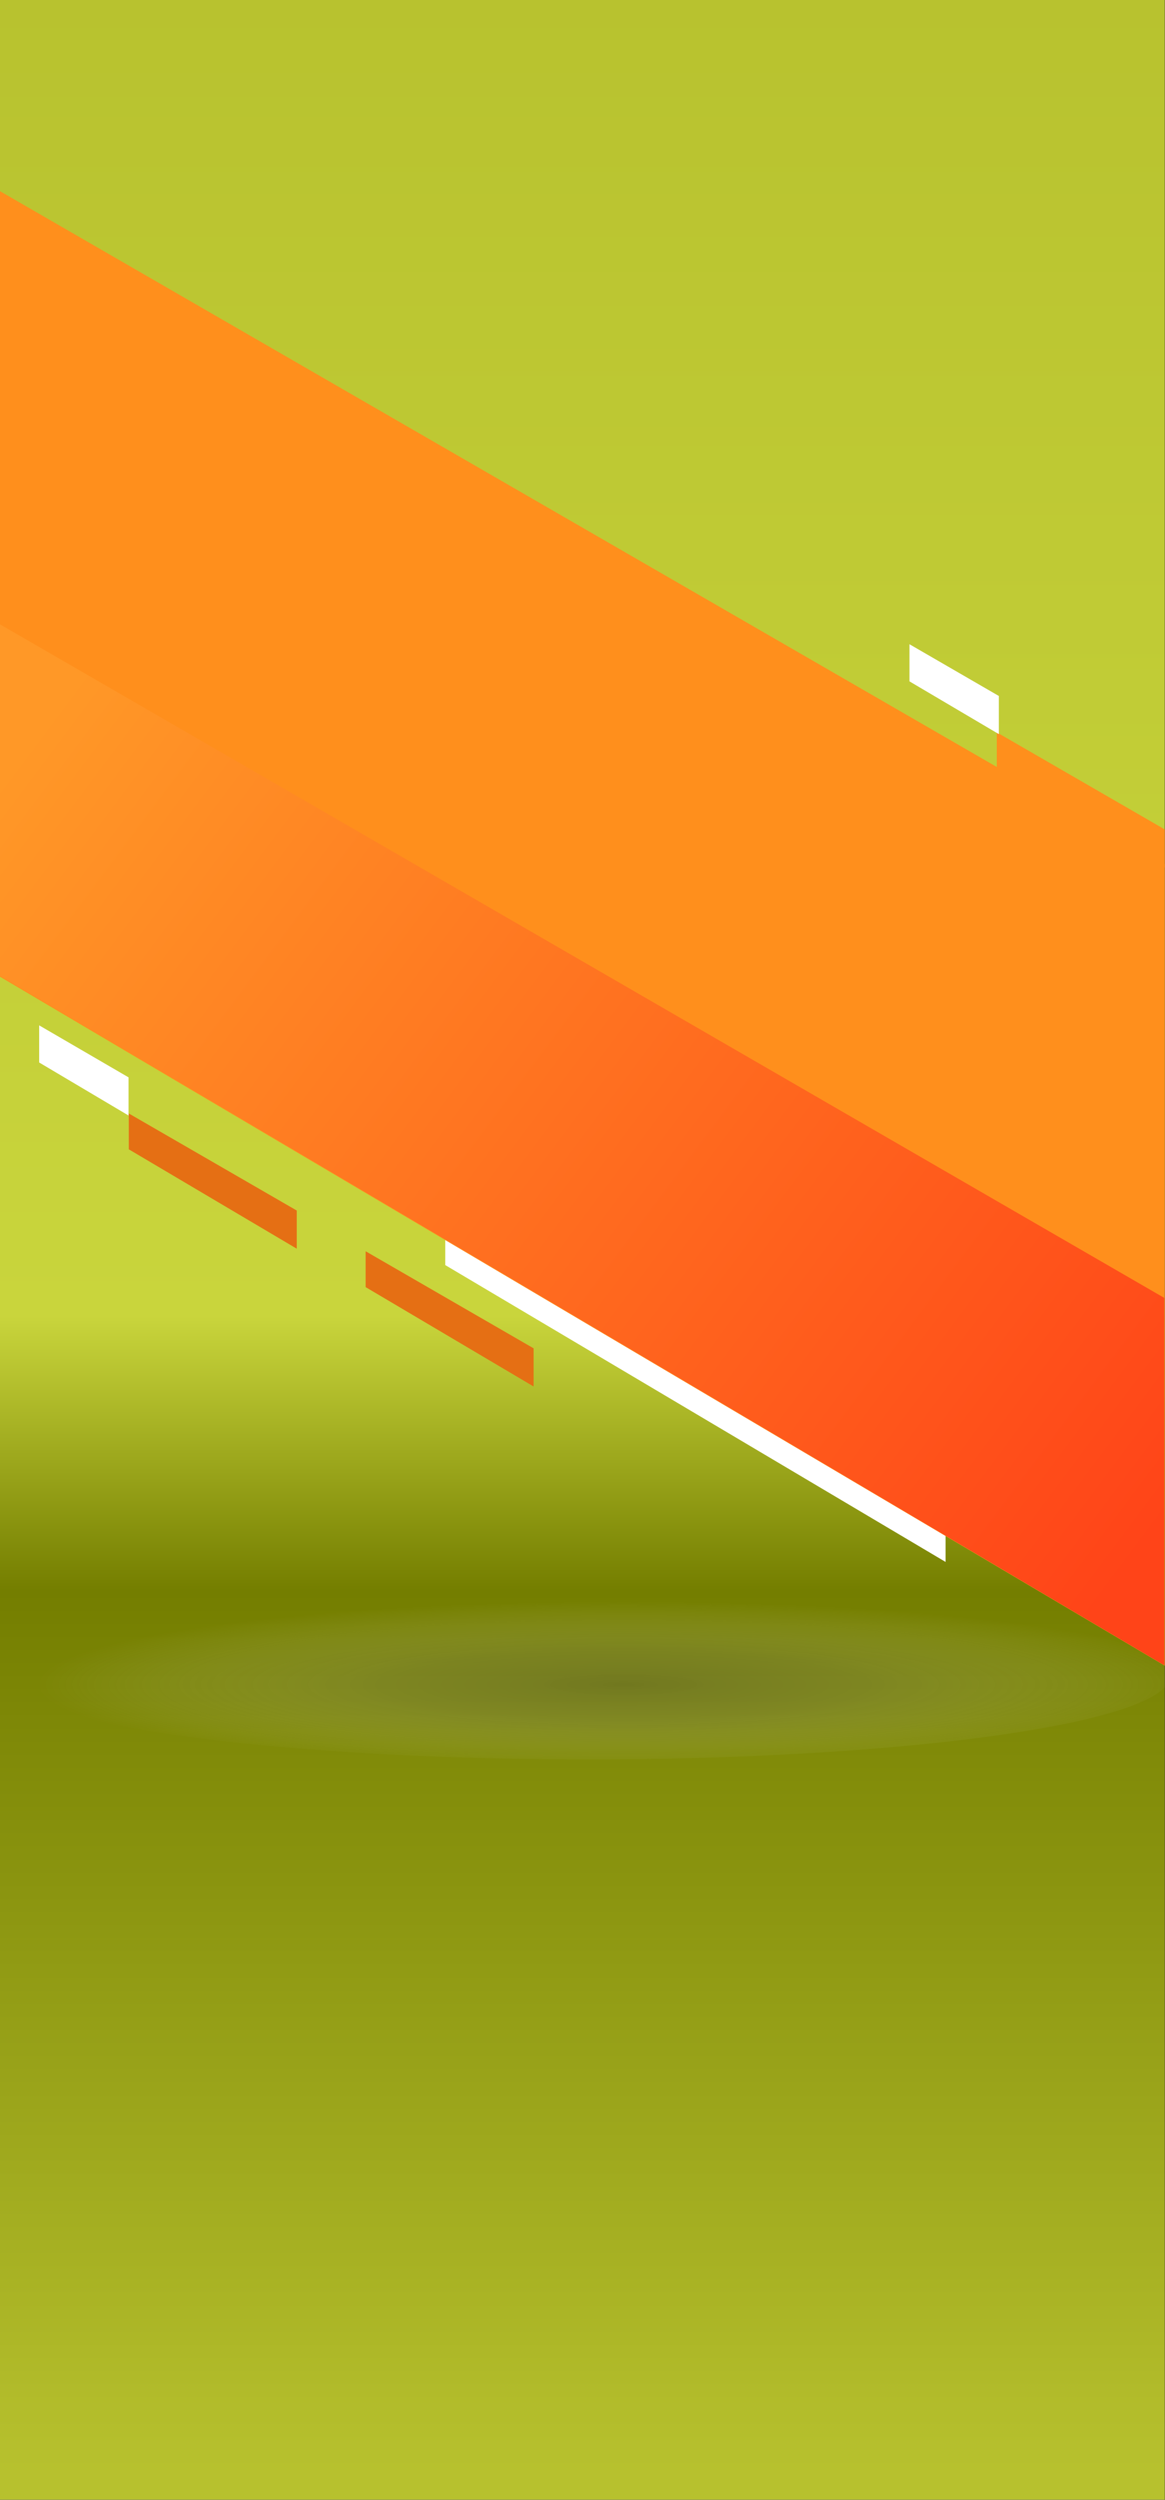 <?xml version="1.0" encoding="utf-8"?>
<!-- Generator: Adobe Illustrator 25.3.1, SVG Export Plug-In . SVG Version: 6.00 Build 0)  -->
<svg version="1.1" id="Layer_1" xmlns="http://www.w3.org/2000/svg" xmlns:xlink="http://www.w3.org/1999/xlink" x="0px" y="0px"
	 viewBox="0 0 455 976" style="enable-background:new 0 0 455 976;" xml:space="preserve">
<rect x="0" y="0" width="455" height="976" fill="#333333" stroke="none"/>
<style type="text/css">
	.st0{fill:url(#Rectangle_220_1_);}
	.st1{opacity:0.3;fill:url(#Ellipse_55_1_);enable-background:new    ;}
	.st2{fill:#FF8F1C;}
	.st3{fill:#FFFFFF;}
	.st4{fill:#E56F14;}
	.st5{fill:url(#Path_1366_1_);}
</style>
<g id="product-bg-FUSION_LIME" transform="translate(-10014 -5665.047)">
	
		<linearGradient id="Rectangle_220_1_" gradientUnits="userSpaceOnUse" x1="9644.186" y1="6453.239" x2="9644.186" y2="6452.239" gradientTransform="matrix(455 0 0 -976 -4377863.5 6304027)">
		<stop  offset="0" style="stop-color:#B7C12E"/>
		<stop  offset="0.547" style="stop-color:#C9D53C"/>
		<stop  offset="0.655" style="stop-color:#747E00"/>
		<stop  offset="1" style="stop-color:#B7C12E"/>
	</linearGradient>
	<rect id="Rectangle_220" x="10013.9" y="5665" class="st0" width="455" height="976"/>
	
		<radialGradient id="Ellipse_55_1_" cx="9644.186" cy="6455.439" r="0.5" gradientTransform="matrix(455 0 0 -65 -4377861.5 425923.094)" gradientUnits="userSpaceOnUse">
		<stop  offset="0" style="stop-color:#5A5A5A"/>
		<stop  offset="0.419" style="stop-color:#888888;stop-opacity:0.718"/>
		<stop  offset="1" style="stop-color:#FFFFFF;stop-opacity:0"/>
	</radialGradient>
	<ellipse id="Ellipse_55" class="st1" cx="10243.4" cy="6319.5" rx="227.5" ry="32.5"/>
	<g id="product-bg" transform="translate(10014 5739.572)">
		<path id="Path_1358" class="st2" d="M454.9,249.3l-65.6-37.9v14l65.6,38.8L454.9,249.3z"/>
		<path id="Path_1359" class="st3" d="M355.2,177v14.5l34.9,20.6l0-14.9L355.2,177z"/>
		<path id="Path_1361" class="st4" d="M115.9,398.1l-65.6-37.9v14l65.6,38.8V398.1z"/>
		<path id="Path_1362" class="st3" d="M15.3,325.8v14.5l34.9,20.7l0-14.9L15.3,325.8z"/>
		<path id="Path_1363" class="st4" d="M208.4,451.9L142.8,414v14l65.6,38.8V451.9z"/>
		<path id="Path_1364" class="st3" d="M369.3,484.7L173.9,370.2v49.2l195.4,115.9V484.7z"/>
		<path id="Path_1365" class="st2" d="M454.9,262.8L-0.2,0v306.7l455.1,269.1V262.8z"/>
		
			<linearGradient id="Path_1366_1_" gradientUnits="userSpaceOnUse" x1="-369.302" y1="713.101" x2="-370.311" y2="713.777" gradientTransform="matrix(455.828 0 0 -406.964 168798.609 290715.25)">
			<stop  offset="0" style="stop-color:#FF4418"/>
			<stop  offset="1" style="stop-color:#FF9827"/>
		</linearGradient>
		<path id="Path_1366" class="st5" d="M454.7,432.2L-1.1,168.6v137.2l455.8,269.8V432.2z"/>
	</g>
</g>
</svg>

